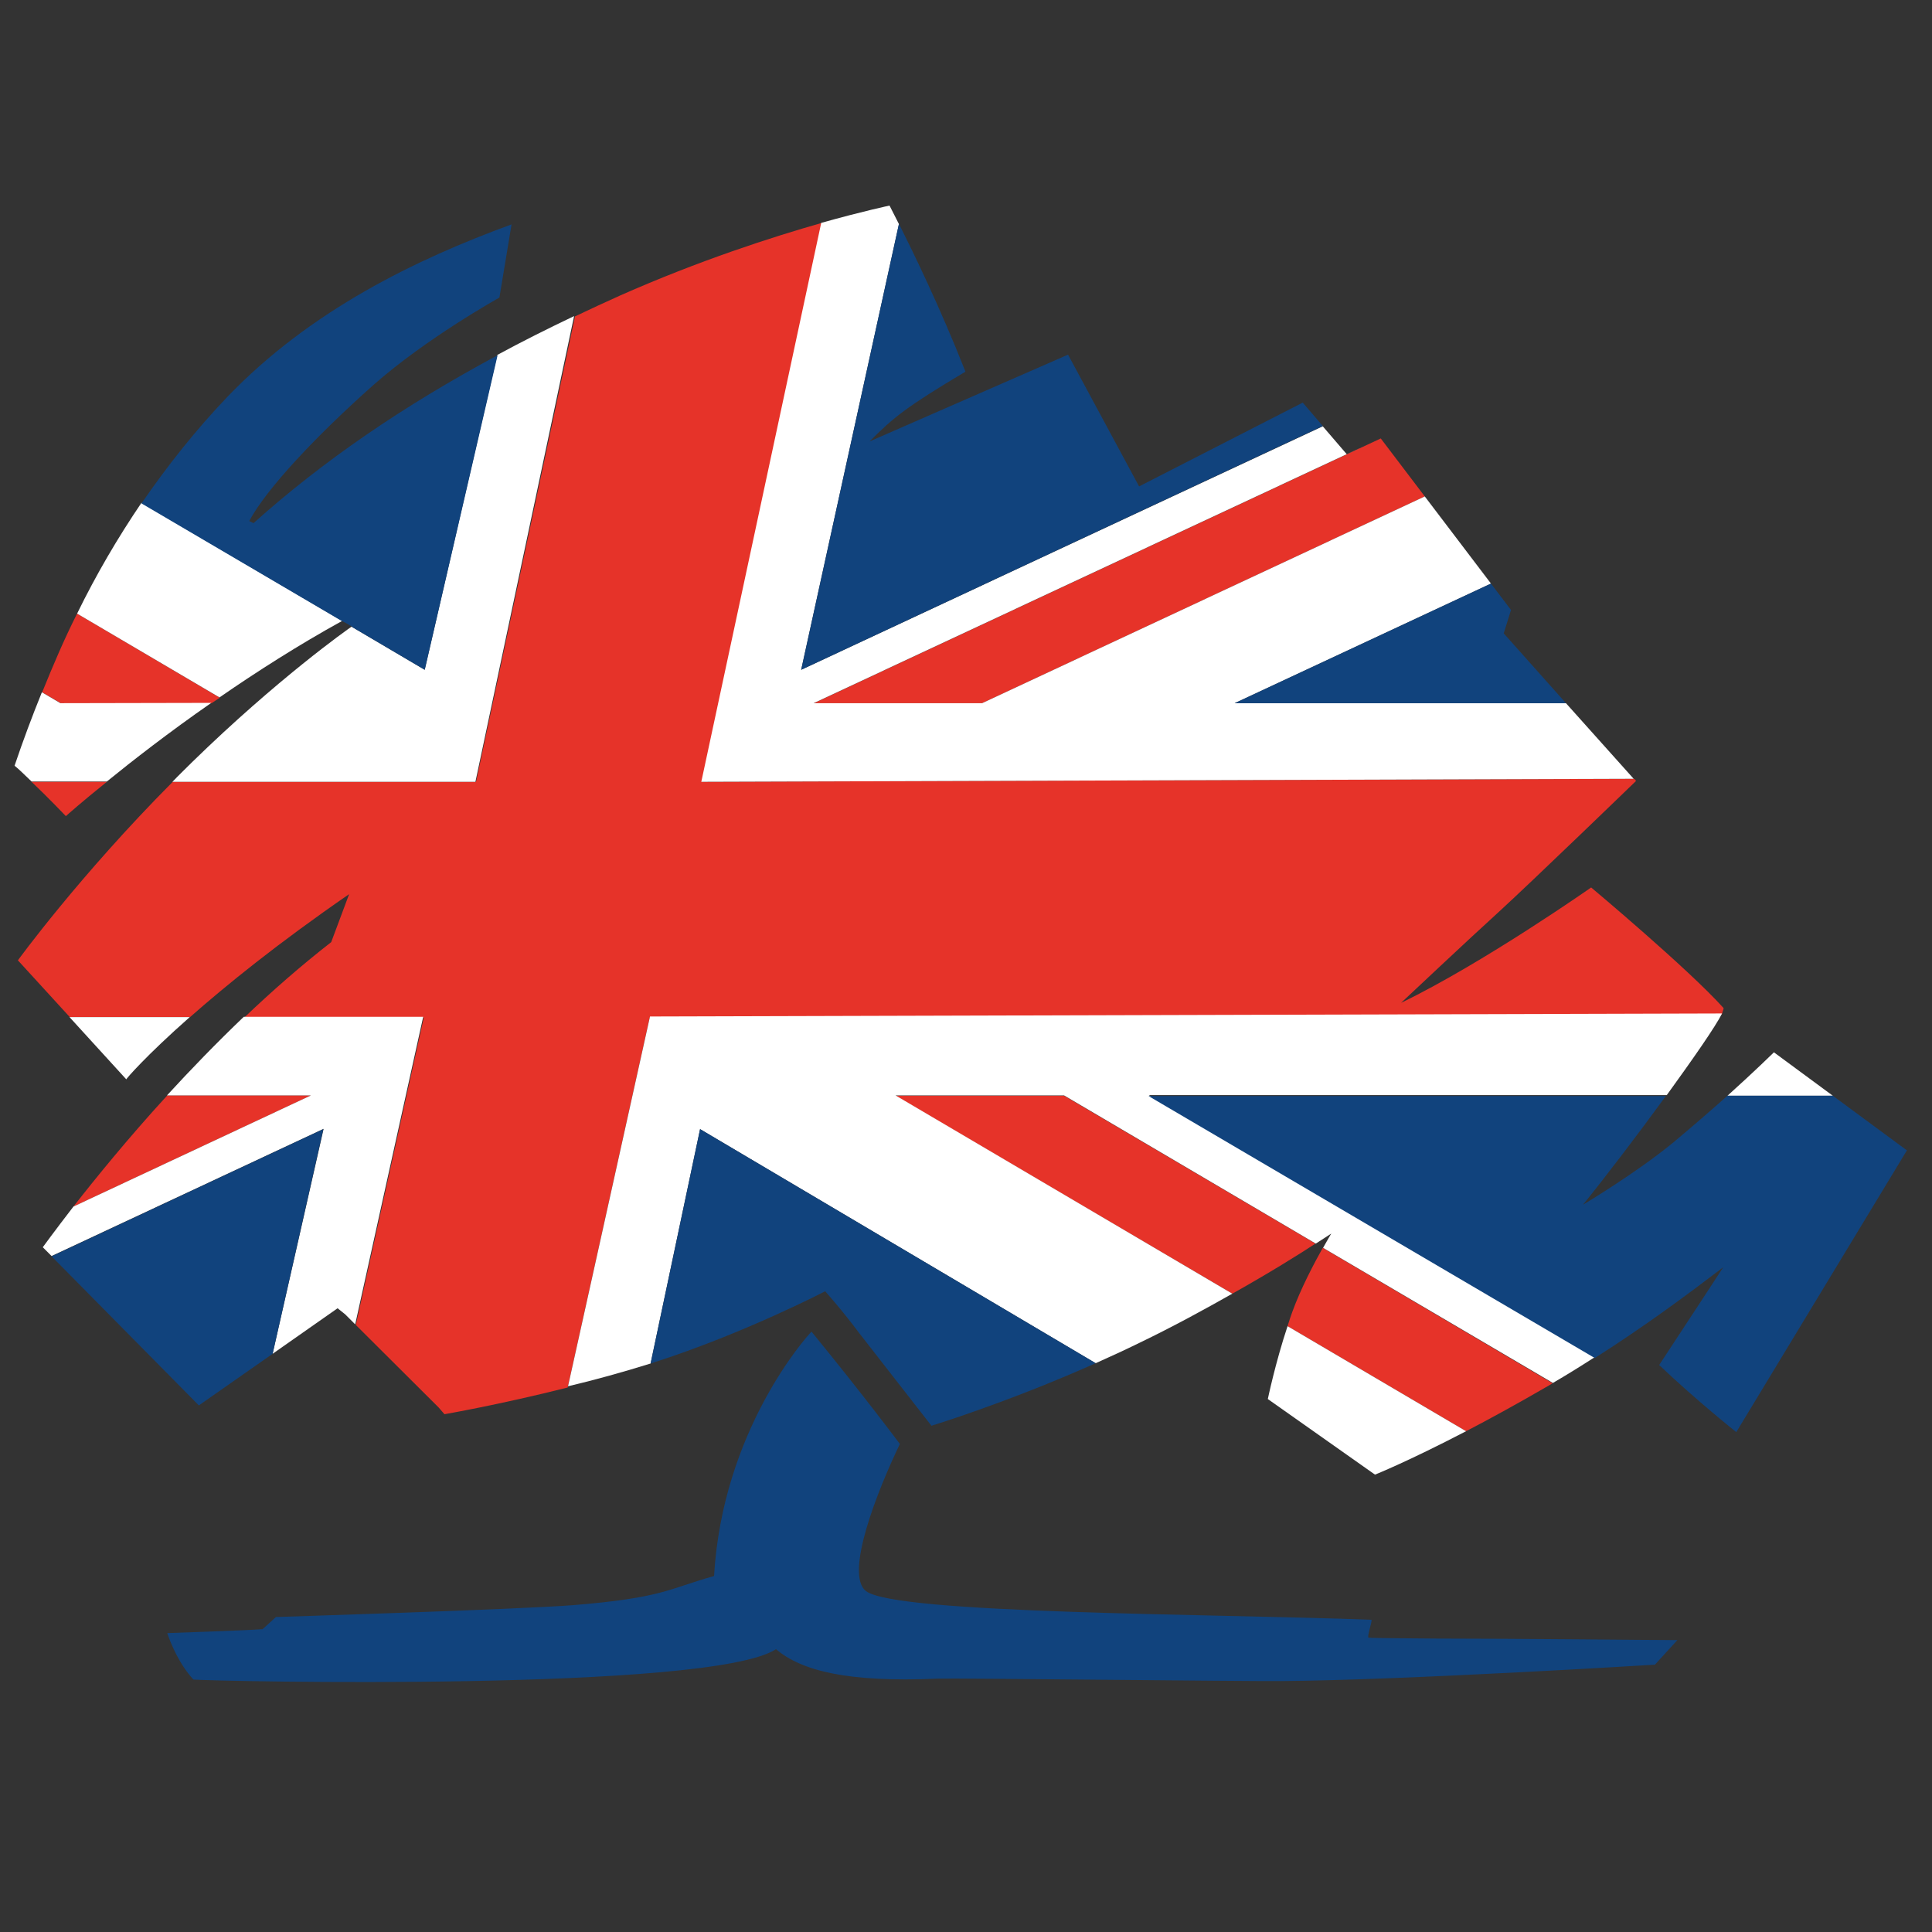 <svg xmlns:rdf="http://www.w3.org/1999/02/22-rdf-syntax-ns#" xmlns="http://www.w3.org/2000/svg" xml:space="preserve" height="56" width="56" version="1.1" y="0px" x="0px" xmlns:cc="http://creativecommons.org/ns#" xmlns:dc="http://purl.org/dc/elements/1.1/" viewBox="226.5 165.1 56 56"><rect x="226.5" y="165.1" width="56" height="56" fill="#333333" stroke="none"/><style type="text/css">
	.st0{fill:#E63329;}
	.st1{fill:#FFFFFF;}
	.st2{fill:#11437D;}
</style><g transform="matrix(.088 0 0 .088 206.99 156.53)"><path class="st0" fill="#e63329" d="m245.9 494.8c7.2-9.2 17.8-22.3 30.9-36.6h47.3l-78.2 36.6zm-10.3-169.4 6.1 3.6h49.7l2.7-1.8-47-27.7c-4.2 8.3-7.9 17-11.5 25.9m421.8 183c-2.8 5-7.2 13.3-10 21-0.6 1.6-1.1 3.2-1.6 4.8l58.8 34.6c7.5-3.9 16.3-8.7 26.3-14.5 0.8-0.4 1.5-0.9 2.2-1.3l-75.7-44.6zm132-79c-11.7-13-43.6-39.7-43.6-39.7s-35.5 24.9-62.6 38c0 0 23.5-22.1 31.8-29.6 11.6-10.6 45.6-43.5 45.6-43.5l-0.6-0.7-307.1 1 39.5-184.1c-16.5 4.7-40.4 12.4-66.4 23.9-5.1 2.3-10.1 4.6-14.9 6.9l-32.6 153.3h-99.9c-30.9 31.1-51 58.8-51 58.8l17.1 18.7h39.6c11.8-10.4 28.9-24.3 52.4-40.5l-5.9 15.8c-10 7.8-19.6 16.2-28.6 24.8h59.1l-22.4 101.3 27.3 27.2 1.9 2.2s18-3.1 40.6-8.8l27-121.8 353.1-1c0.4-1.3 0.7-2 0.6-2.2m-134.4 77.6l-82.8-48.7h-55.5l110.9 65.2c12.3-6.9 21.9-12.9 27.4-16.5m36-246.1-14.5-19.1-186.7 87.2h55.4l145.8-68.1zm-447.6 105.3s5-4.5 13.5-11.3h-24.8c5.3 5 11.3 11.3 11.3 11.3"/><g fill="#fff"><path class="st1" d="m294 327.1c12.3-8.5 26.1-17.3 40.4-25.2l-66.1-38.9c-7.8 11.5-14.9 23.6-21.2 36.5l46.9 27.6z"/><path class="st1" d="m825.4 458.3-19.4-14.3s-6.2 6.1-15.3 14.3h34.7z"/><path class="st1" d="m737.5 329h-109.1l84.4-39.4-21.8-28.7-145.8 68.1h-55.5l186.7-87.2-11.1 5.2-7.9-9.2-171.8 80.2 32.2-146.8c-2-3.9-3.1-6.1-3.1-6.1s-8.6 1.8-22.5 5.7l-39.5 184.1 307.1-1-22.3-24.9z"/><path class="st1" d="m241.6 329-6.1-3.6c-3.2 7.9-6.2 15.9-9 24.2 1.4 1.1 3.4 3.1 5.6 5.2h24.8c8.5-6.9 20.3-16.1 34.4-25.9l-49.7 0.1z"/><path class="st1" d="m436 546.5 16.3-77.2 130.3 77.1c4.7-2.1 9.5-4.3 14.4-6.7 11.2-5.4 21.6-11.1 30.6-16.2l-110.9-65.3h55.5l82.9 48.8c3.3-2.1 5.1-3.3 5.1-3.3s-1.1 1.8-2.7 4.7l75.7 44.5c4.8-2.8 9.3-5.6 13.8-8.5l-146.9-86.3h170.6c8.6-11.9 16.1-22.6 18.2-26.9l-353.1 1-27 121.8c8.5-2 17.9-4.6 27.2-7.5"/><path class="st1" d="m645.8 534.2c-4 12-6.5 24-6.5 24l35.3 24.9s10.8-4.3 30-14.3l-58.8-34.6z"/><path class="st1" d="m361.6 318-24.1-14.2c-1.2 0.8-24.3 17.1-52.5 44.6-2.2 2.2-4.4 4.3-6.5 6.5h99.8l32.5-153.4c-8.8 4.2-17.2 8.4-25.3 12.8l-23.9 103.7z"/><path class="st1" d="m284.2 432.4h-39.6l18.7 20.5c-0.1-0.1 6.4-7.7 20.9-20.5"/><path class="st1" d="m311.5 543.3 21.4-15 2.5 2 3.3 3.3 22.4-101.3h-59.1c-9.1 8.7-17.6 17.5-25.3 25.9h47.4l-78.2 36.6c-6.4 8.3-10.1 13.4-10.1 13.4l2.9 2.9 89.6-41.9-16.8 74.1z"/></g><g fill="#11437d"><path class="st2" d="m825.4 458.3h-34.7c-5.3 4.7-11.5 10.1-18.1 15.6-12.2 10-29.5 20.3-29.5 20.3 7-8.6 17.9-22.9 27.3-35.8h-170.4l147 86.3c16.8-10.7 30.9-21.2 42.3-29.9 0 0-12.2 18.7-21.1 32.2 12.3 11.7 25.4 22.1 25.4 22.1l56.2-92.8-24.4-18z"/><path class="st2" d="m517.8 171.1-32.2 146.9 171.8-80.3-6.6-7.7-53.9 27.6-23.4-43.4-65.4 28.6c8-8 12-11.3 31.6-23-8.2-20.9-17.3-39.5-21.9-48.7"/><path class="st2" d="m334.4 302c0.7 0.2 2.5 1.4 3.2 1.7l-0.1 0.1 24.1 14.2 24-103.6c-31.1 16.7-57.5 34.8-80.4 55.3l-1.4-0.7c5.7-10.7 22.2-28.2 40.9-44.8 17.4-15.4 41.5-28.8 41.5-28.8l4-24.1c-31.5 11.5-66.4 28.4-93.7 56.9-10.3 10.8-19.6 22.5-28.2 35l66.1 38.8z"/><polygon points="628.4 329 737.5 329 717 306 719.4 298.3 712.8 289.6" class="st2"/><polygon points="328.2 469.3 238.7 511.2 287.2 560.3 311.5 543.3" class="st2"/><path class="st2" d="m437.2 546.1c29.6-9.5 56.3-23.4 56.3-23.4s5.8 6.5 11.3 13.9l23.7 30.4s24.7-7.5 54.1-20.6l-130.3-77.1-16.3 77.2c0.4-0.1 0.8-0.2 1.2-0.4"/><path class="st2" d="m672.5 636.8c-0.7 0 1.4-5.9 0.9-5.9-53.8-2-156.3-1.9-166.4-9.4-7.3-5.5 3.8-33.3 11.1-48.5 0 0-11.2-15.1-29.1-37-1.8 1.8-29.3 32.6-32.1 80.5-15 4.2-16.9 7.2-46.5 9.6-17.8 1.4-97.8 3.9-97.8 3.9l-4.4 4c-4.8 0.4-31.4 1.3-31.4 1.3s2.8 9 8.6 15.3c7.1 0.6 170.3 4.1 191.9-10 8.4 7.1 23.5 11 53.2 9.7 5.6-0.2 101.7 0.9 113.2 0.8 40.6-0.3 123.1-5.4 123.1-5.4l7.4-8.1c-8.9 0-52.4-0.5-79.4-0.5-7.5-0.1-20.6-0.1-22.3-0.3"/></g></g></svg>
